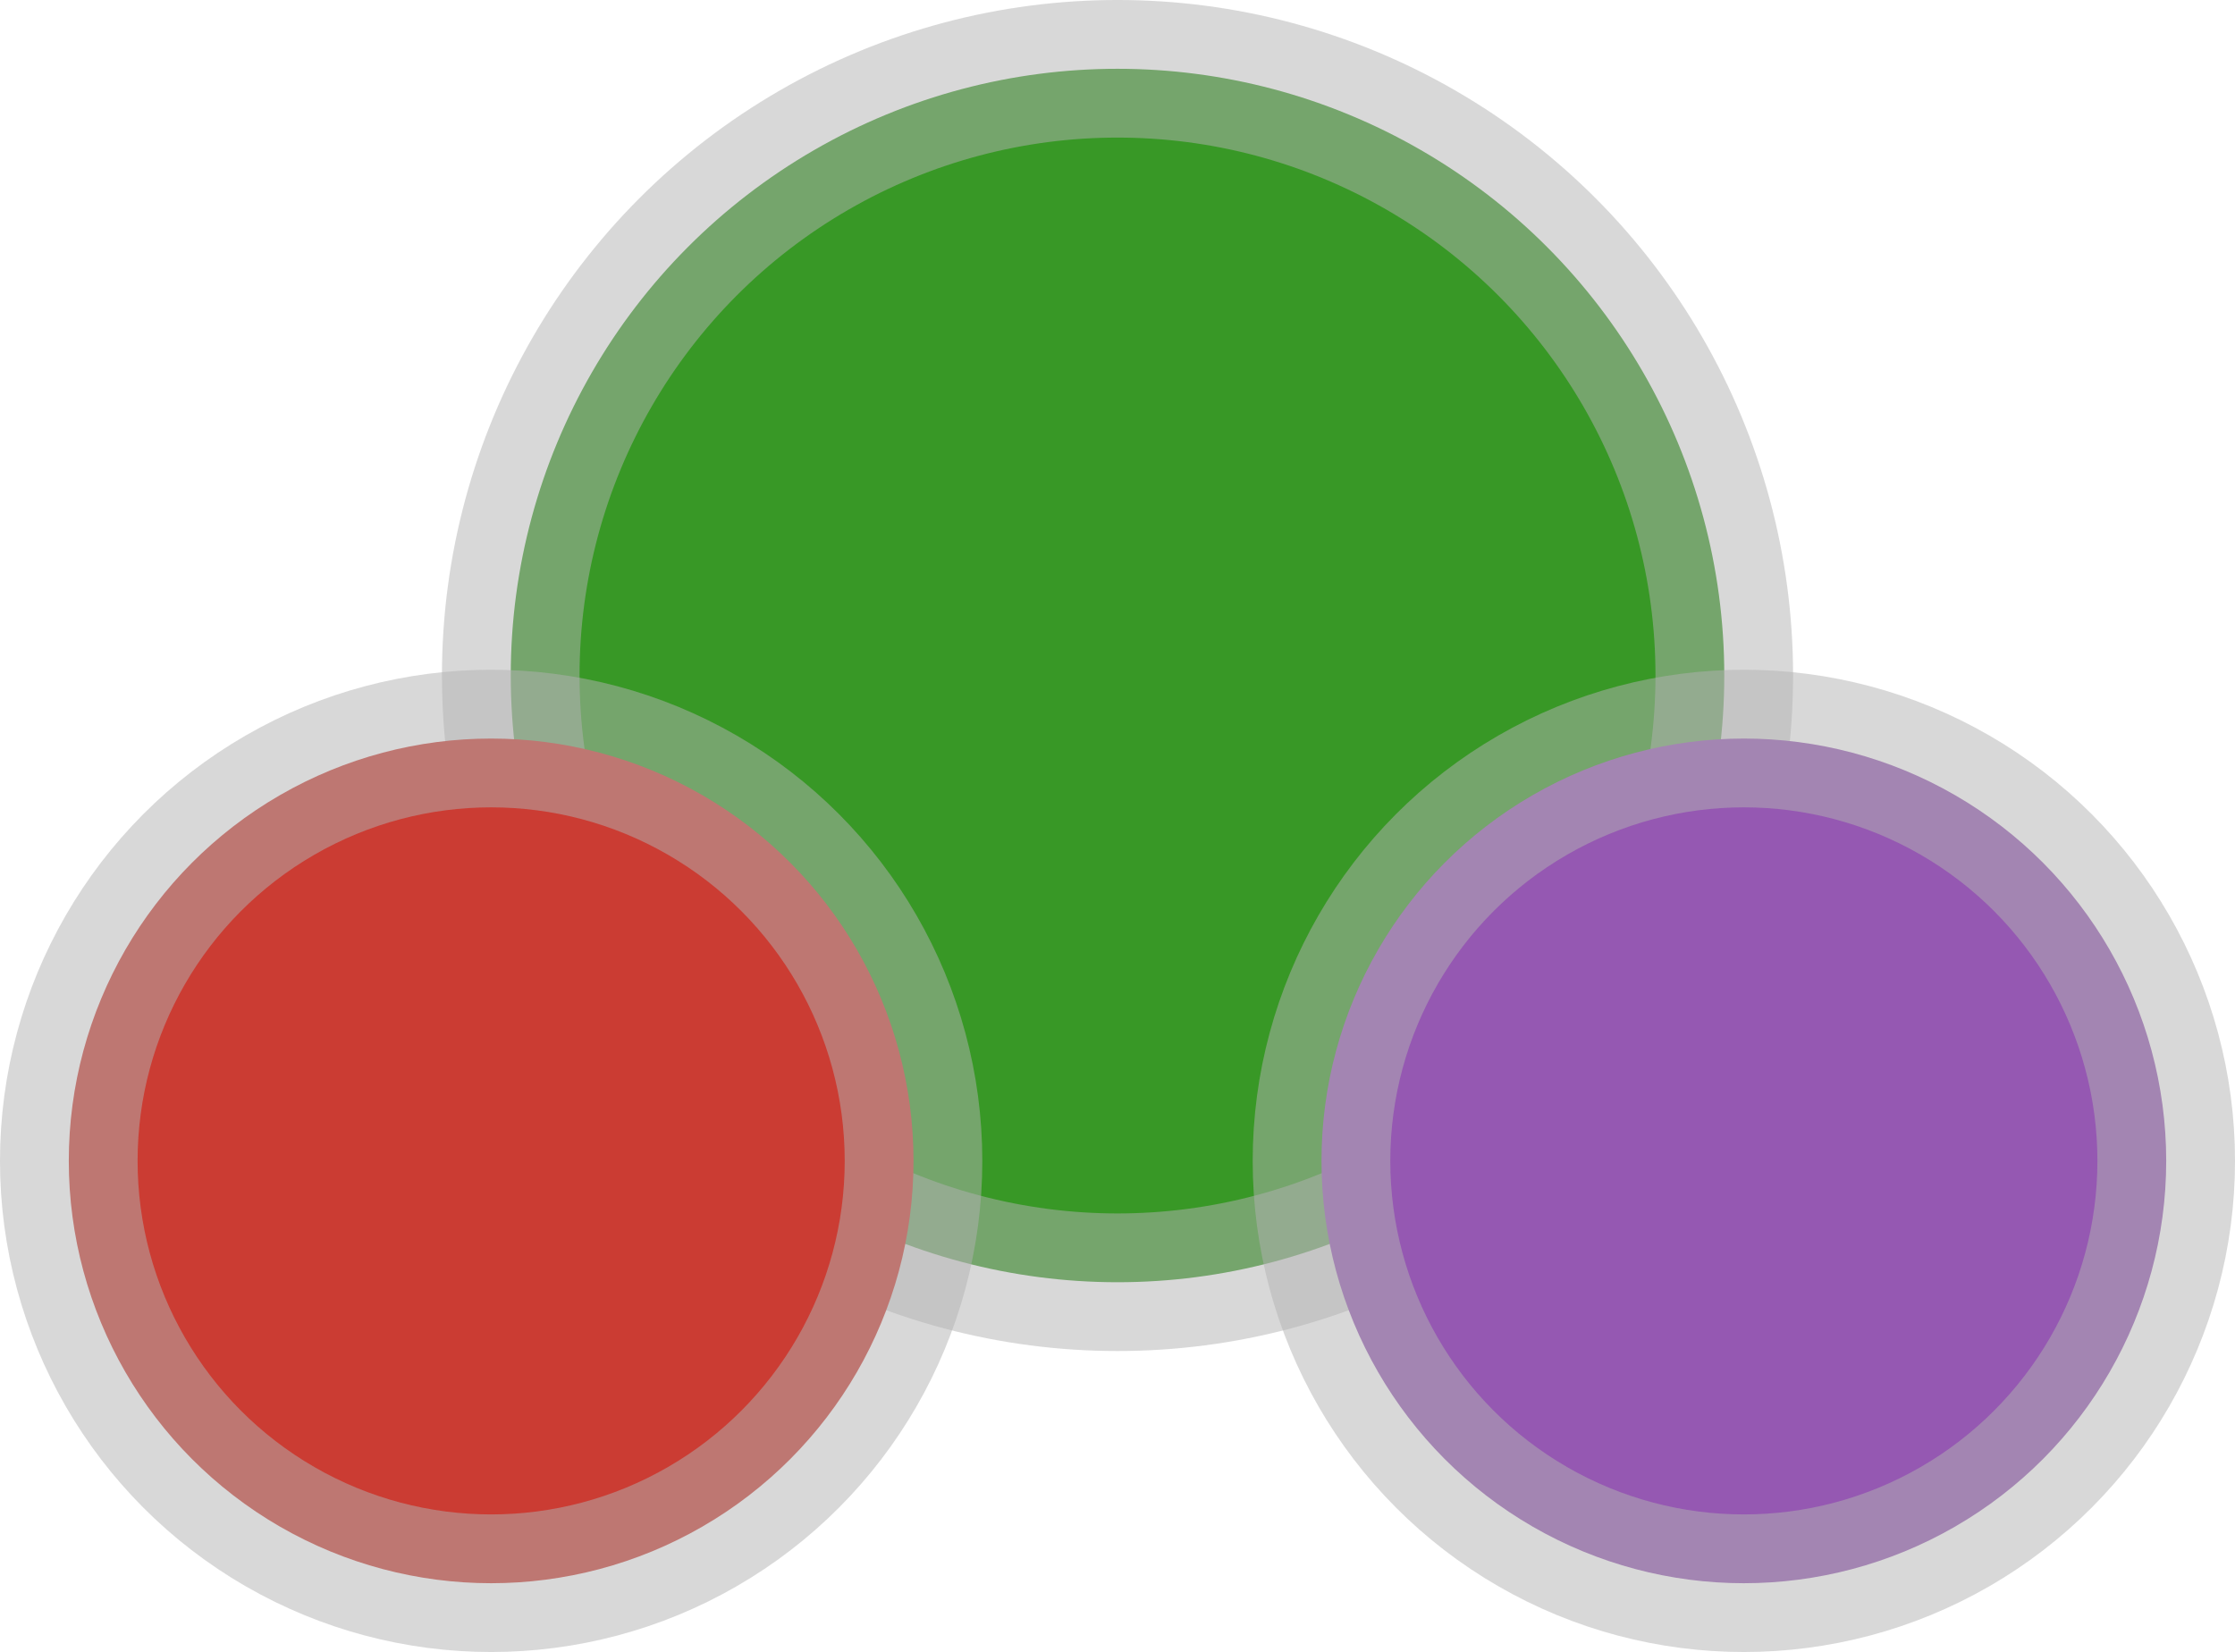 <?xml version="1.0" encoding="UTF-8" standalone="no"?>
<!-- Created with Inkscape (http://www.inkscape.org/) -->

<svg
   width="300"
   height="221.761"
   viewBox="0 0 79.375 58.674"
   version="1.1"
   id="svg5"
   sodipodi:docname="logo.svg"
   inkscape:version="1.2.2 (b0a8486541, 2022-12-01)"
   xmlns:inkscape="http://www.inkscape.org/namespaces/inkscape"
   xmlns:sodipodi="http://sodipodi.sourceforge.net/DTD/sodipodi-0.dtd"
   xmlns="http://www.w3.org/2000/svg"
   xmlns:svg="http://www.w3.org/2000/svg">
  <sodipodi:namedview
     id="namedview13"
     pagecolor="#ffffff"
     bordercolor="#000000"
     borderopacity="0.25"
     inkscape:showpageshadow="2"
     inkscape:pageopacity="0.0"
     inkscape:pagecheckerboard="0"
     inkscape:deskcolor="#d1d1d1"
     showgrid="false"
     inkscape:zoom="1.1164384"
     inkscape:cx="163.9141"
     inkscape:cy="331.85888"
     inkscape:window-width="1444"
     inkscape:window-height="1236"
     inkscape:window-x="453"
     inkscape:window-y="172"
     inkscape:window-maximized="0"
     inkscape:current-layer="svg5" />
  <defs
     id="defs2" />
  <ellipse
     style="fill:#389826;fill-opacity:1;stroke:#b2b2b2;stroke-width:4.887;stroke-miterlimit:4;stroke-dasharray:none;stroke-opacity:0.501"
     id="path854"
     cx="39.688"
     cy="23.992"
     rx="21.549"
     ry="21.549" />
  <circle
     style="fill:#cb3c33;fill-opacity:1;stroke:#b2b2b2;stroke-width:4.887;stroke-miterlimit:4;stroke-dasharray:none;stroke-opacity:0.501"
     id="path10103"
     cx="17.443"
     cy="41.231"
     r="15" />
  <circle
     style="fill:#9558b2;fill-opacity:1;stroke:#b2b2b2;stroke-width:4.887;stroke-miterlimit:4;stroke-dasharray:none;stroke-opacity:0.501"
     id="path10103-3"
     cx="61.932"
     cy="41.231"
     r="15" />
  <g
     id="layer2"
     style="display:none"
     transform="translate(0.794)" />
</svg>
